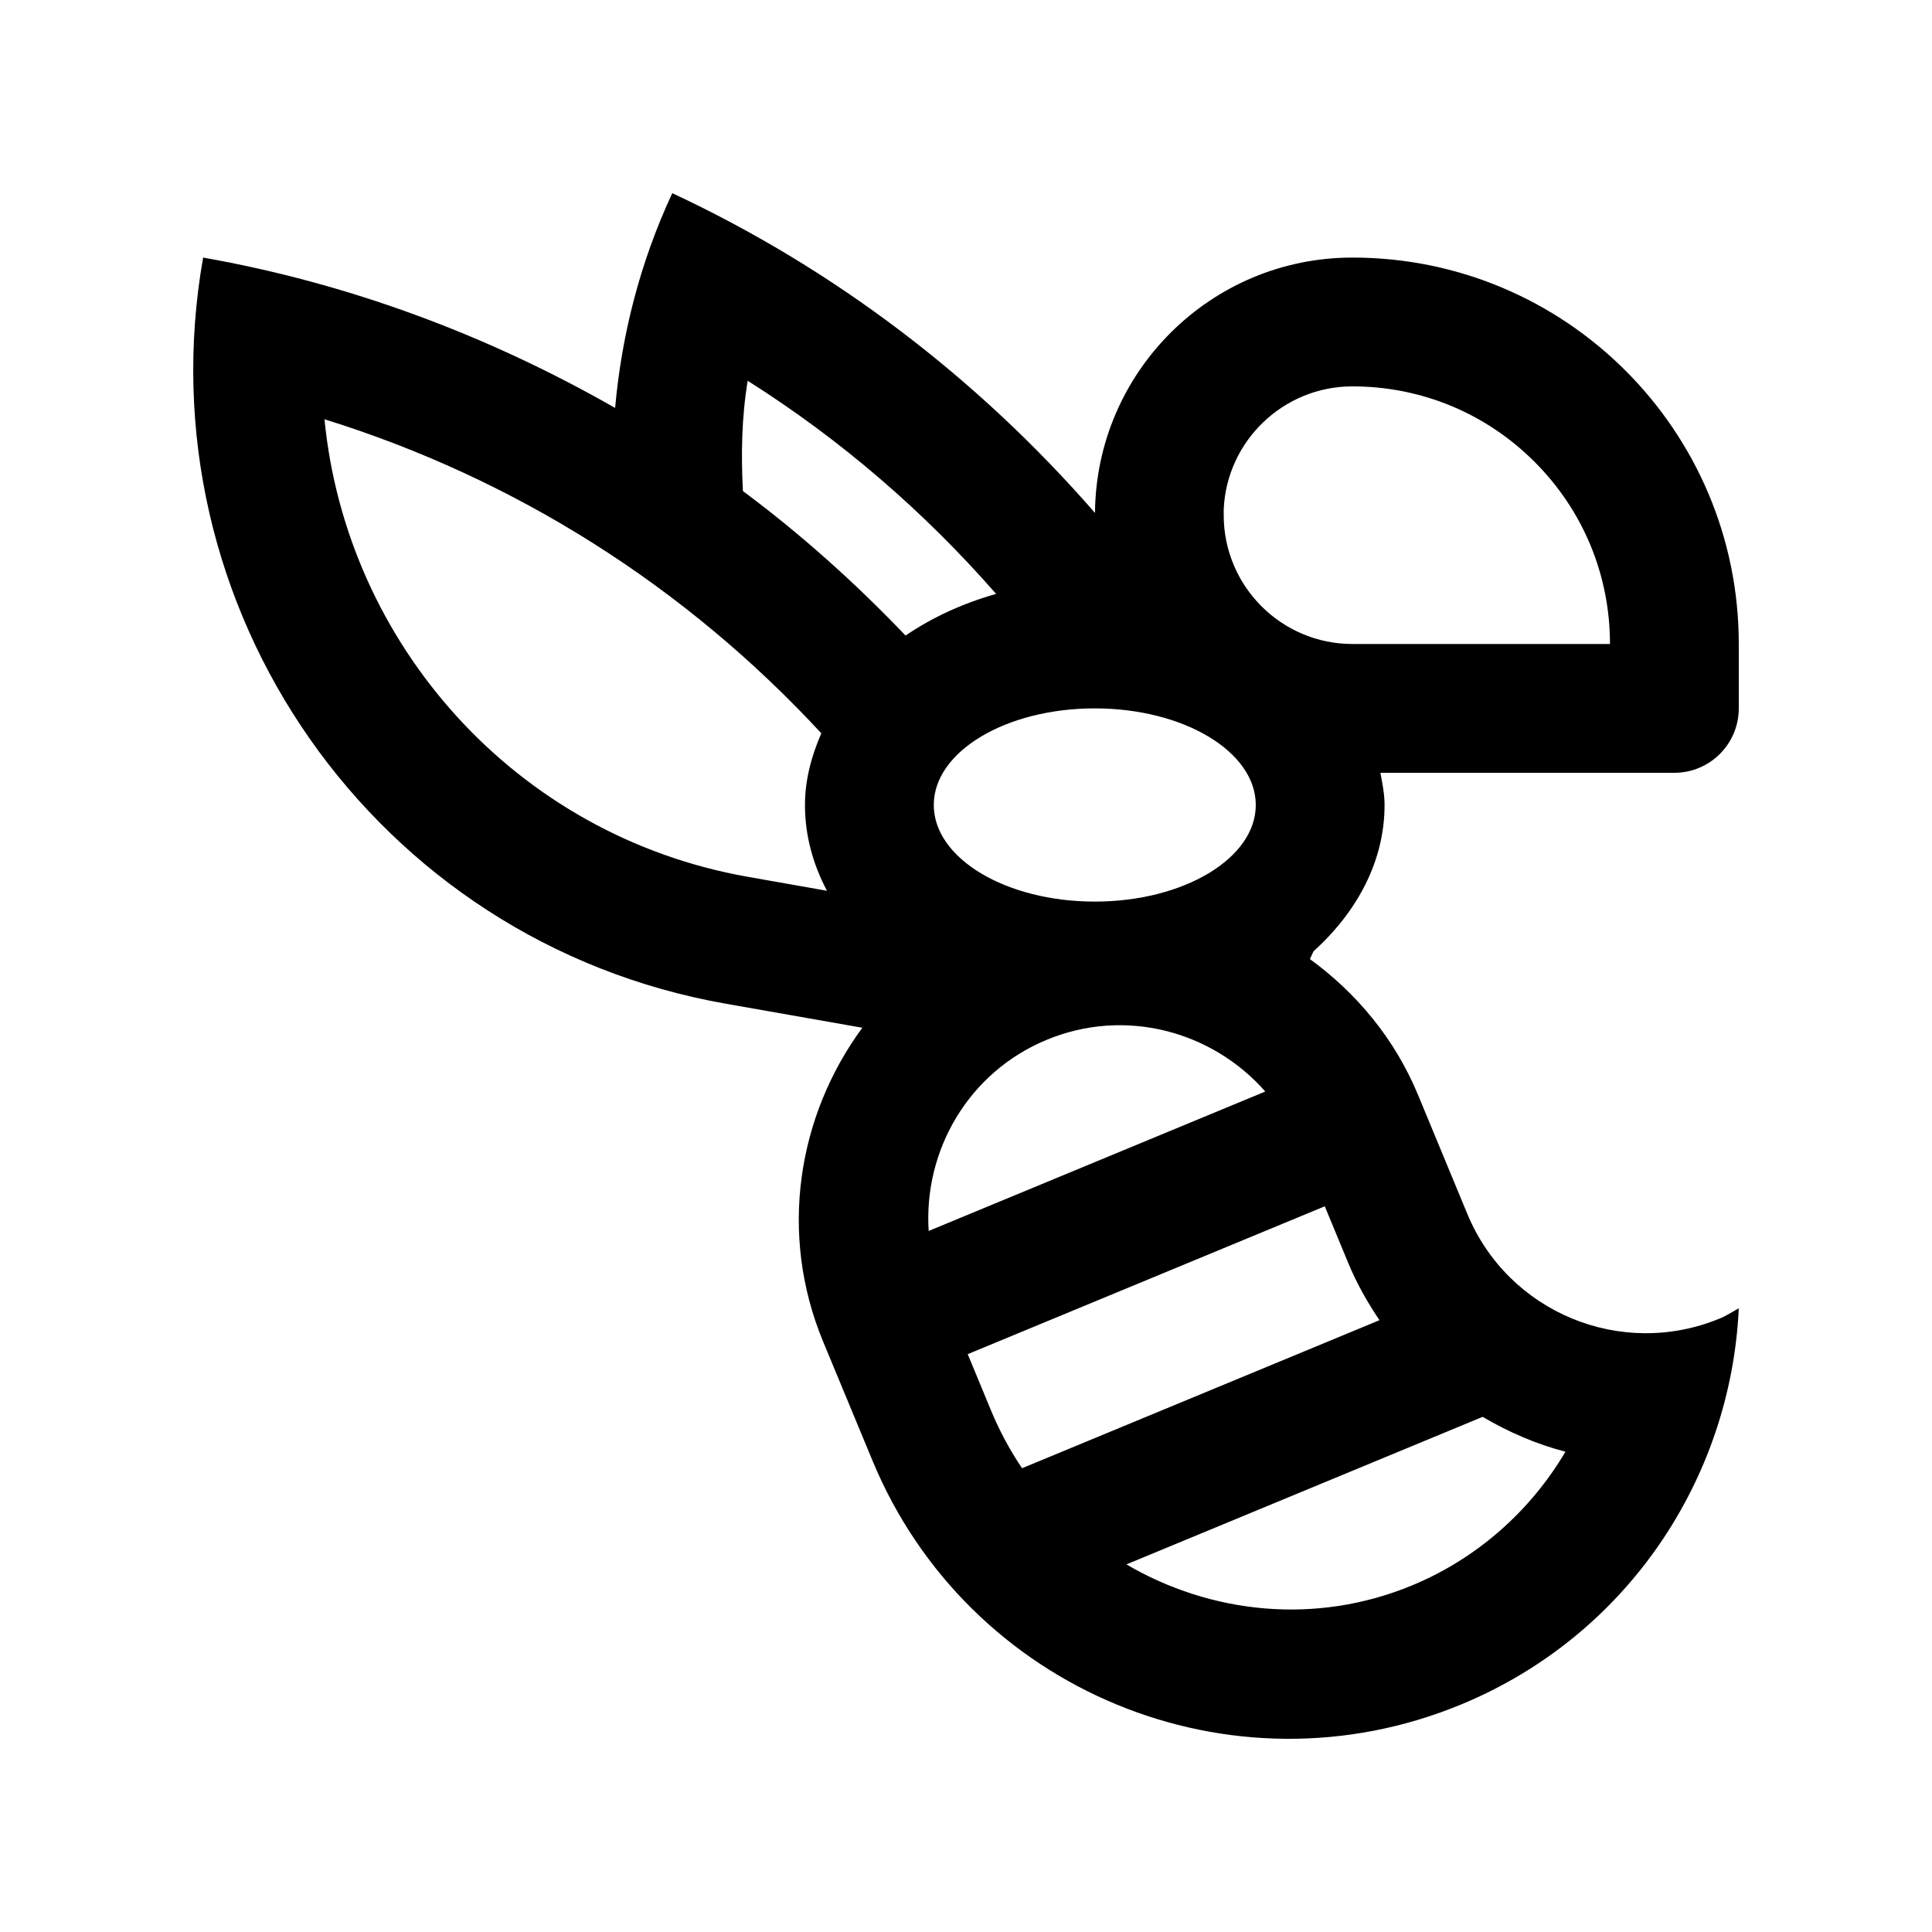 <svg height='300px' width='300px'  fill="#000000" xmlns="http://www.w3.org/2000/svg" xmlns:xlink="http://www.w3.org/1999/xlink" version="1.0" x="0px" y="0px" viewBox="0 0 100 100" enable-background="new 0 0 100 100" xml:space="preserve"><path d="M89.999,36.666v-3.337c0-11.045-8.958-20-20-19.997c-7.324,0-13.262,5.912-13.323,13.217  c-6.12-7.035-13.575-12.676-21.879-16.55c-1.683,3.61-2.623,7.366-2.959,11.116c-6.656-3.805-13.863-6.468-21.324-7.783  C7.316,31.461,19.419,48.753,37.55,51.949l7.084,1.247c-3.344,4.547-4.35,10.645-2.031,16.24l2.552,6.155  c4.932,11.907,18.578,17.559,30.486,12.627c8.629-3.574,13.955-11.741,14.358-20.501c-0.325,0.179-0.632,0.384-0.983,0.527  c-5.101,2.112-10.953-0.31-13.066-5.41L73.4,56.679c-1.214-2.936-3.206-5.293-5.599-7.037l0.188-0.404  c2.26-2.044,3.676-4.668,3.676-7.571c0-0.573-0.114-1.12-0.215-1.667h15.215C88.505,39.999,89.999,38.505,89.999,36.666z   M56.666,36.666c4.603,0,8.333,2.236,8.333,5c0,2.761-3.73,5-8.333,5c-4.604,0-8.334-2.239-8.334-5  C48.332,38.902,52.063,36.666,56.666,36.666z M69.791,65.387c0.439,1.058,0.992,2.031,1.611,2.946l-18.5,7.662  c-0.618-0.914-1.152-1.9-1.592-2.955l-1.221-2.949l18.481-7.653L69.791,65.387z M48.068,63.714c-0.27-4.157,2.051-8.213,6.108-9.893  c4.056-1.684,8.567-0.453,11.314,2.676L48.068,63.714z M38.709,45.384c-12.044-2.126-20.781-12.067-21.914-23.683  c9.89,3.076,18.694,8.662,25.716,16.254c-0.508,1.172-0.846,2.405-0.846,3.711c0,1.572,0.413,3.069,1.139,4.44L38.709,45.384z   M38.453,25.416c-0.098-1.895-0.068-3.803,0.247-5.707c4.837,3.057,9.141,6.781,12.859,11.032c-1.743,0.492-3.318,1.225-4.688,2.155  C44.244,30.143,41.434,27.636,38.453,25.416z M81.027,75.14c-1.803,3.053-4.561,5.521-7.939,6.92  c-5.006,2.074-10.433,1.462-14.785-1.087l18.438-7.637C78.085,74.127,79.521,74.749,81.027,75.14z M83.332,33.333H69.999  c-3.672,0-6.66-2.992-6.66-6.667v-0.303c0.156-3.535,3.083-6.364,6.66-6.364c3.562,0,6.911,1.387,9.427,3.903  c2.52,2.52,3.906,5.865,3.906,9.427V33.333z"></path></svg>